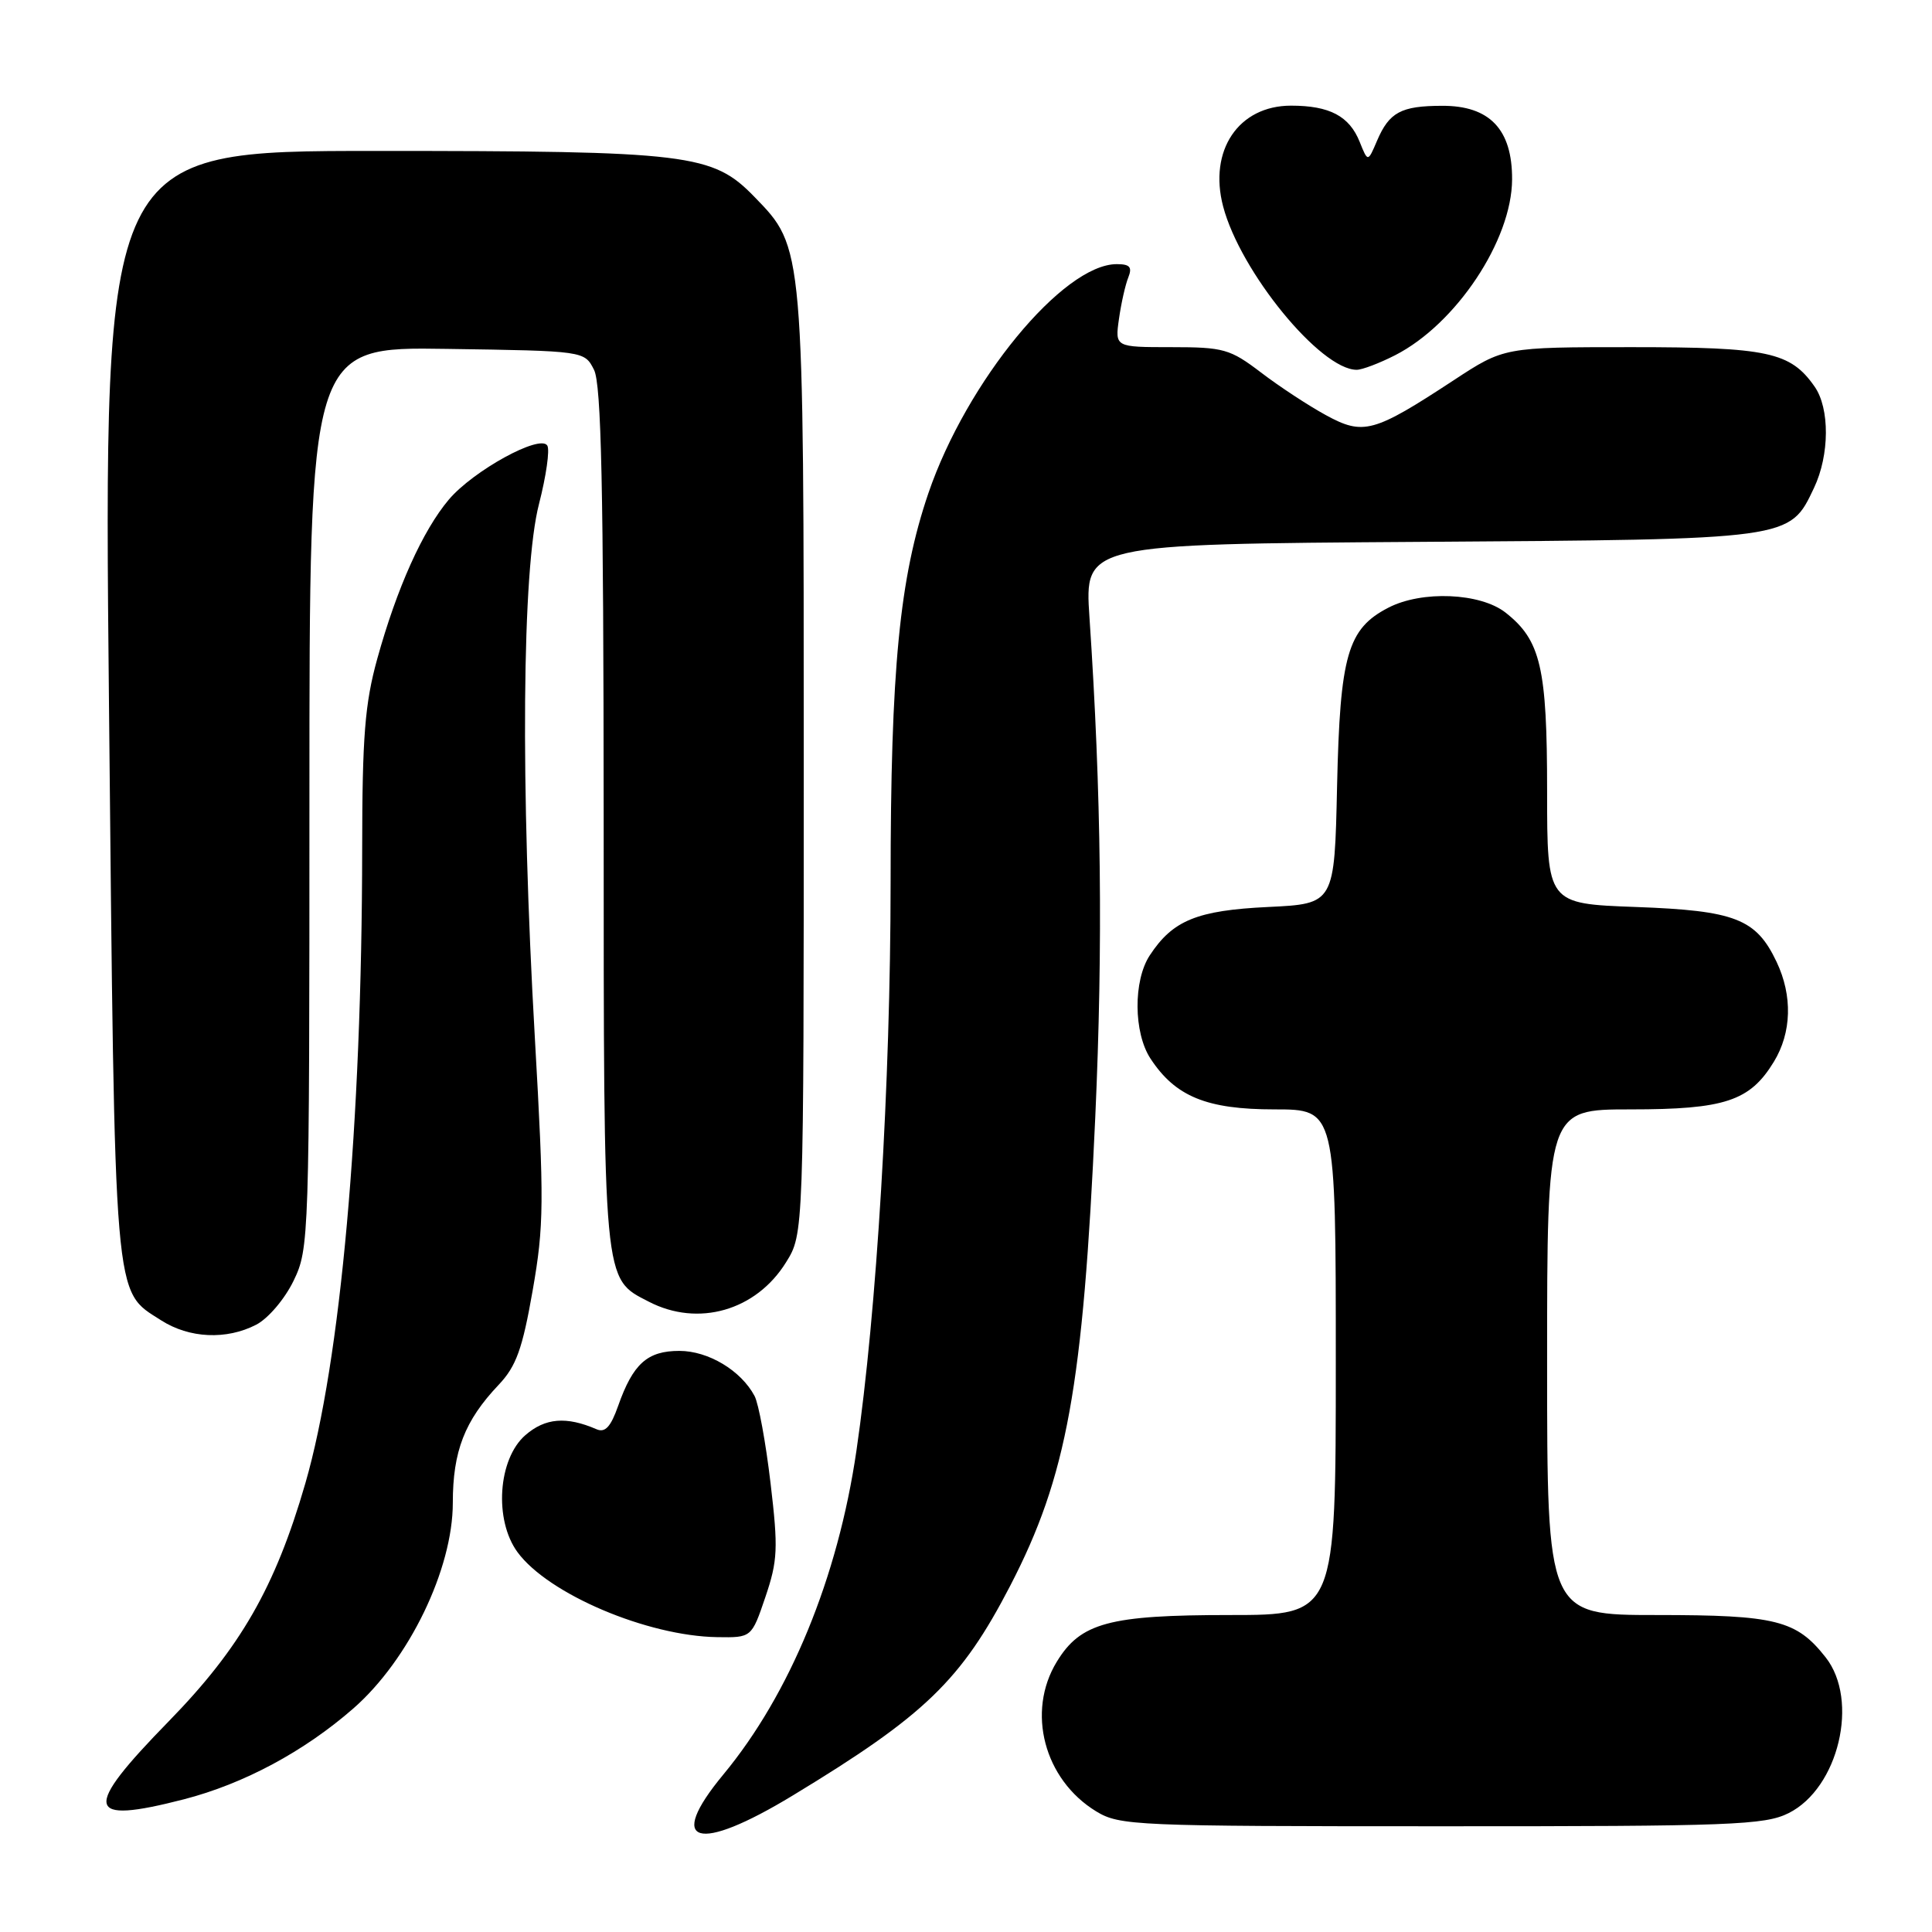 <?xml version="1.0" encoding="UTF-8" standalone="no"?>
<!DOCTYPE svg PUBLIC "-//W3C//DTD SVG 1.1//EN" "http://www.w3.org/Graphics/SVG/1.1/DTD/svg11.dtd" >
<svg xmlns="http://www.w3.org/2000/svg" xmlns:xlink="http://www.w3.org/1999/xlink" version="1.1" viewBox="0 0 256 256">
 <g >
 <path fill="currentColor"
d=" M 105.08 237.89 C 122.57 227.29 127.36 222.66 133.86 210.12 C 141.37 195.61 143.51 183.83 145.13 148.00 C 146.16 125.16 145.93 105.14 144.36 81.80 C 143.71 72.10 143.71 72.10 188.11 71.80 C 237.56 71.47 237.10 71.53 240.37 64.64 C 242.43 60.29 242.47 54.11 240.44 51.22 C 237.24 46.64 234.25 46.00 216.20 46.00 C 199.30 46.00 199.30 46.00 192.60 50.40 C 182.02 57.34 180.65 57.72 175.69 55.01 C 173.38 53.75 169.51 51.21 167.09 49.36 C 162.99 46.24 162.14 46.00 155.20 46.00 C 147.74 46.00 147.74 46.00 148.27 42.25 C 148.56 40.19 149.12 37.71 149.51 36.75 C 150.05 35.39 149.71 35.00 147.98 35.00 C 140.86 35.00 128.07 50.56 123.02 65.34 C 119.19 76.57 118.01 88.65 118.01 116.96 C 118.00 143.47 116.17 173.87 113.48 192.24 C 111.02 209.05 104.68 224.47 95.84 235.14 C 88.18 244.39 92.34 245.63 105.08 237.89 Z  M 237.00 240.25 C 243.62 236.94 246.39 225.31 241.91 219.61 C 238.03 214.68 235.33 214.00 219.55 214.00 C 205.00 214.00 205.00 214.00 205.00 180.50 C 205.00 147.00 205.00 147.00 216.05 147.00 C 228.55 147.00 231.87 145.90 235.04 140.70 C 237.41 136.82 237.54 131.95 235.41 127.46 C 232.70 121.74 229.93 120.66 216.75 120.18 C 205.00 119.75 205.00 119.75 205.00 104.84 C 205.00 88.46 204.16 84.84 199.49 81.17 C 196.15 78.55 188.41 78.22 183.97 80.52 C 178.56 83.31 177.56 86.79 177.17 104.13 C 176.83 119.76 176.83 119.76 168.04 120.18 C 158.61 120.63 155.39 121.95 152.35 126.59 C 150.15 129.94 150.20 136.84 152.44 140.26 C 155.74 145.30 159.88 147.00 168.87 147.00 C 177.00 147.00 177.00 147.00 177.00 180.50 C 177.00 214.00 177.00 214.00 162.97 214.00 C 146.95 214.00 143.18 215.02 140.03 220.19 C 135.98 226.82 138.35 235.80 145.24 240.01 C 148.36 241.91 150.35 241.99 191.00 241.99 C 229.46 242.00 233.83 241.83 237.00 240.25 Z  M 24.36 238.42 C 32.30 236.37 40.30 232.08 46.83 226.37 C 54.19 219.93 60.00 207.92 60.00 199.13 C 60.00 192.29 61.57 188.25 66.07 183.50 C 68.40 181.04 69.22 178.77 70.58 171.00 C 72.09 162.38 72.11 159.28 70.87 137.50 C 68.95 103.93 69.17 75.45 71.42 66.78 C 72.37 63.08 72.87 59.60 72.52 59.04 C 71.57 57.50 62.72 62.36 59.47 66.20 C 56.01 70.30 52.59 77.91 49.99 87.29 C 48.35 93.21 48.00 97.60 47.99 112.48 C 47.96 148.98 45.14 180.38 40.46 196.55 C 36.47 210.32 31.85 218.36 22.37 228.07 C 10.86 239.85 11.23 241.80 24.36 238.42 Z  M 101.42 211.61 C 103.05 206.79 103.13 205.20 102.10 196.51 C 101.47 191.16 100.52 185.97 99.98 184.97 C 98.18 181.59 93.85 179.00 90.02 179.00 C 85.77 179.00 83.88 180.70 81.91 186.28 C 80.93 189.07 80.18 189.88 79.04 189.38 C 75.04 187.65 72.25 187.88 69.62 190.16 C 65.98 193.32 65.44 201.41 68.58 205.68 C 72.65 211.22 85.77 216.79 95.04 216.93 C 99.59 217.00 99.59 217.00 101.42 211.61 Z  M 33.95 175.53 C 35.54 174.70 37.72 172.14 38.90 169.71 C 40.96 165.45 41.00 164.29 41.00 105.66 C 41.00 45.95 41.00 45.95 59.22 46.23 C 77.44 46.50 77.44 46.50 78.71 49.00 C 79.68 50.93 79.97 64.54 79.99 108.30 C 80.00 170.61 79.88 169.34 85.97 172.48 C 92.51 175.87 100.18 173.67 104.15 167.27 C 106.50 163.50 106.50 163.50 106.50 101.50 C 106.50 32.35 106.54 32.86 99.97 26.09 C 94.42 20.37 91.40 20.00 49.81 20.00 C 13.71 20.00 13.71 20.00 14.44 93.25 C 15.24 173.68 15.01 170.88 21.35 174.95 C 25.08 177.34 30.00 177.57 33.95 175.53 Z  M 184.86 47.07 C 192.93 42.95 200.33 31.84 200.36 23.77 C 200.39 17.15 197.39 13.99 191.08 14.02 C 185.64 14.03 184.08 14.87 182.46 18.66 C 181.25 21.50 181.25 21.50 180.17 18.81 C 178.80 15.38 176.18 14.00 171.07 14.00 C 164.11 14.00 160.12 19.93 162.07 27.35 C 164.34 36.00 174.97 49.00 179.77 49.00 C 180.49 49.00 182.78 48.13 184.86 47.07 Z "/>
</g>
</svg>